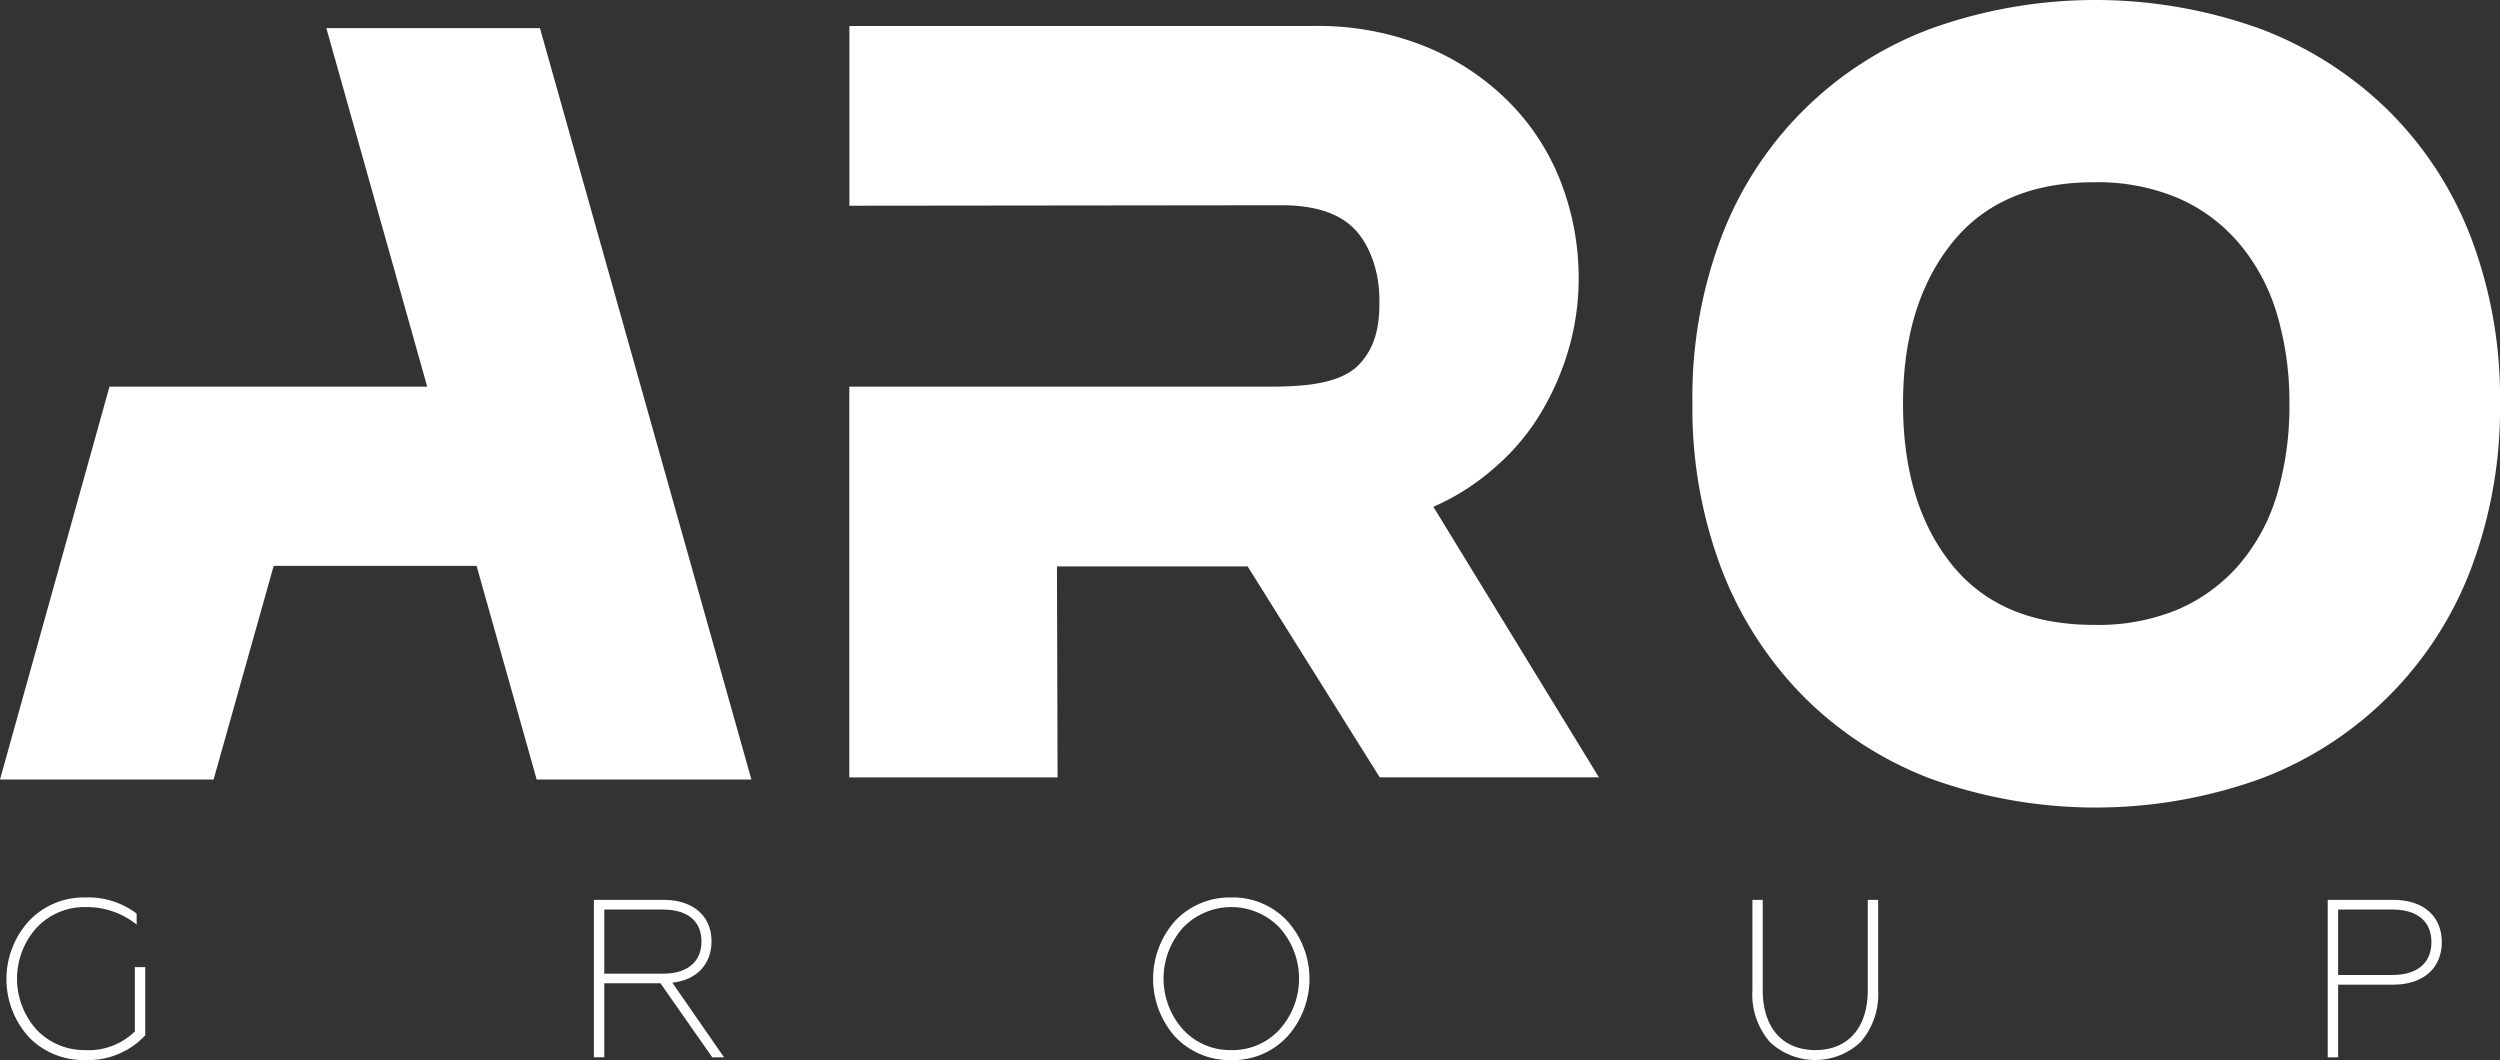 <svg width="125" height="53" fill="none" xmlns="http://www.w3.org/2000/svg"><rect width="100%" height="100%" fill="#333333" stroke="none"/><g clip-path="url(#clip0)" fill="#fff"><path d="M42.465 38.87V19.333H62.94c1.591 0 3.941.042 5.033-1.127.886-.948 1.041-2.152.99-3.484-.05-1.332-.553-2.625-1.33-3.36-.779-.736-1.964-1.1-3.555-1.1l-21.608.024V1.3h23.145a14.35 14.35 0 015.837 1.1 12.615 12.615 0 014.165 2.872 11.615 11.615 0 012.497 4.019c.544 1.479.822 3.042.82 4.618a12.698 12.698 0 01-.476 3.46 13.508 13.508 0 01-1.382 3.222 11.194 11.194 0 01-2.28 2.736 11.7 11.7 0 01-3.127 2.013l8.276 13.526H68.986l-6.604-10.545h-9.534l.03 10.55H42.466zM16.317 1.405l5.043 17.927H5.474L0 38.975h10.68l3.004-10.68H23.83l3.004 10.68H37.57L26.997 1.405h-10.68zm107.239 10.491a18.003 18.003 0 00-4.123-6.356 18.465 18.465 0 00-6.398-4.092 24.326 24.326 0 00-16.534 0A17.865 17.865 0 0086.05 11.9a22.532 22.532 0 00-1.429 8.23c-.04 2.83.45 5.642 1.444 8.292a18.493 18.493 0 004.096 6.387 18.024 18.024 0 006.356 4.12 24.325 24.325 0 0016.533 0 18.039 18.039 0 0010.506-10.507A22.674 22.674 0 00125 20.13a22.516 22.516 0 00-1.444-8.234zm-9.712 12.852a9.572 9.572 0 01-1.886 3.484 8.513 8.513 0 01-3.054 2.238c-1.332.547-2.764.81-4.204.774-3.128 0-5.5-1.009-7.119-3.027-1.618-2.018-2.428-4.693-2.43-8.025 0-3.309.81-5.982 2.43-8.021 1.621-2.039 3.994-3.058 7.119-3.058a10.32 10.32 0 014.204.793 8.353 8.353 0 013.054 2.265 9.782 9.782 0 011.886 3.519c.43 1.461.641 2.978.627 4.502a15.676 15.676 0 01-.627 4.556zM1.46 51.873a4.312 4.312 0 010-5.837 3.764 3.764 0 012.81-1.162 3.987 3.987 0 012.562.806v.55a3.968 3.968 0 00-2.527-.876 3.295 3.295 0 00-2.466 1.022 3.81 3.81 0 000 5.118 3.288 3.288 0 002.42 1.01 3.294 3.294 0 002.484-.932v-3.217h.519v3.41A3.89 3.89 0 014.258 53a3.78 3.78 0 01-2.799-1.127zm28.235.991v-7.87h3.484c1.494 0 2.396.821 2.396 2.068 0 1.126-.712 1.935-1.959 2.07l2.586 3.733h-.588l-2.59-3.701h-2.81v3.697l-.52.004zm.518-4.18h2.923c1.216 0 1.936-.577 1.936-1.61 0-1.034-.709-1.596-1.936-1.596h-2.923v3.206zm28.55 3.158a4.359 4.359 0 010-5.806 3.749 3.749 0 012.802-1.162 3.709 3.709 0 012.787 1.162 4.317 4.317 0 010 5.806 3.697 3.697 0 01-2.787 1.162 3.74 3.74 0 01-2.802-1.162zm2.802.662a3.184 3.184 0 002.408-1.022 3.817 3.817 0 000-5.106 3.349 3.349 0 00-4.816 0 3.817 3.817 0 000 5.106 3.187 3.187 0 002.393 1.022h.015zm26.919-.414a3.635 3.635 0 01-.863-2.586v-4.51h.515v4.51c0 1.89 1.003 3 2.632 3 1.63 0 2.621-1.11 2.621-3v-4.51h.519v4.51a3.654 3.654 0 01-.867 2.586 3.306 3.306 0 01-4.557 0zm27.903.774v-7.87h3.271c1.548 0 2.431.844 2.431 2.114s-.898 2.125-2.431 2.125h-2.752v3.632h-.519zm.519-4.115h2.709c1.247 0 1.955-.596 1.955-1.641s-.708-1.63-1.955-1.63h-2.709v3.271z"/></g><defs><clipPath id="clip0"><path fill="#fff" d="M0 0h125v53H0z"/></clipPath></defs></svg>